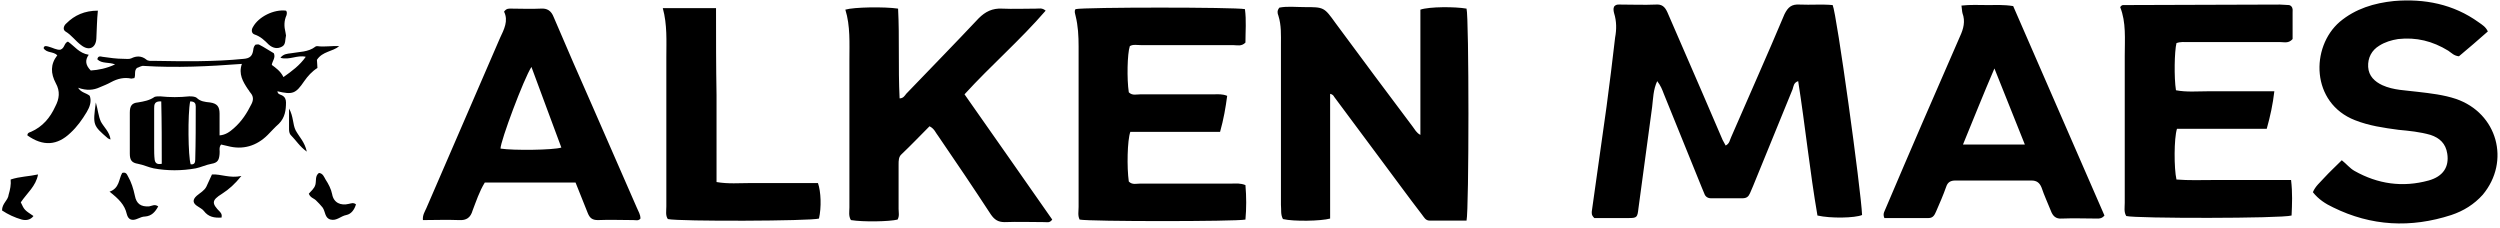 <svg width="493" height="45" fill="none" xmlns="http://www.w3.org/2000/svg"><path d="M43.8 38.2c1.4-.9 2.5-1.9 3.8-3.5-2.3.5-4-.4-5.8-.3-.4.9-.8 1.7-1.1 2.4-.4.8-1.2 1.2-1.9 1.8-.9.8-.8 1.5.2 2.1.4.3.9.5 1.2.9.9 1.2 2.1 1.4 3.5 1.3.1-.7-.1-.8-.3-1.1-1.7-1.7-1.7-2.3.4-3.6zm-18.8 4c.3 1.2 1.1 1.4 2.2.9.5-.2.9-.4 1.4-.4 1.3-.1 2-.9 2.6-2-.7-.5-1.2-.1-1.8 0-1.6.1-2.5-.5-2.8-2.1-.3-1.4-.7-2.7-1.4-3.9-.2-.4-.4-.8-1.1-.6-.7 1.2-.5 3-2.5 3.7 1.8 1.4 3 2.6 3.4 4.4zm32.4-15.5c1 1 1.7 2.2 3.1 3.2-.4-1.9-1.5-2.9-2.2-4.2-.6-1.2-.4-2.7-1.3-4.3v3.9c0 .5 0 1 .4 1.4zm-38.5-6.5c-.6 4.5-.6 4.5 2.4 7.1.1 0 .1.1.5.2-.2-1.5-1.3-2.4-1.9-3.5-.5-1.1-.6-2.4-1-3.8z" fill="#000"/><path d="M6.1 26c-.3.1-.7.2-.7.7 3.1 2.2 5.9 2 8.5-.5 1.3-1.2 2.3-2.6 3.2-4.1.6-1 1-2.1.6-3.2-.7-.6-1.7-.6-2.3-1.6 1.7.6 3 .5 4.3-.1.7-.3 1.5-.6 2.2-1 1.3-.7 2.6-1 4-.7.2 0 .4-.1.6-.1.3-.7-.1-1.4.5-2 .4-.1.9-.5 1.4-.4 6.4.4 12.7.1 19.3-.4-.7 2 .2 3.5 1.2 5 .2.2.3.5.5.7.6.7.6 1.4.2 2.2-.9 1.8-1.9 3.4-3.5 4.8-.8.7-1.6 1.3-2.8 1.4v-4.3c0-1.4-.5-2-1.9-2.2-1-.1-1.9-.2-2.6-.9-.4-.3-1-.3-1.5-.3-1.9.2-3.8.2-5.7 0-.4 0-.8 0-1.1.1-1 .7-2.1.9-3.3 1.1-1.2.1-1.6.7-1.6 2v8.1c0 1.3.4 1.8 1.6 2 1.1.2 2.1.7 3.1.9 2.7.5 5.5.5 8.3 0 1-.2 2-.7 3.1-.9 1.2-.2 1.5-.7 1.6-1.9.1-.6-.2-1.3.3-1.9.4.1.9.2 1.3.3 3 .8 5.7 0 7.9-2.2.7-.7 1.4-1.5 2.2-2.2 1.2-1.2 1.4-2.7 1.4-4.2 0-.6-.2-1.1-.8-1.4-.4-.2-.8-.2-.9-.8 3 .7 3.6.5 5.3-2 .7-1 1.5-1.9 2.6-2.6 0-.6-.1-1.2-.1-1.6 1.1-1.7 3.1-1.6 4.4-2.7-1.5-.1-2.9.2-4.3 0-.1 0-.3 0-.4.1-1.4 1.1-3.2 1-4.8 1.3-.7.1-1.5.1-2.1.9 1.8.5 3.3-.6 5-.2-1.2 1.7-2.7 2.8-4.4 4-.6-1.2-1.5-1.8-2.3-2.4.1-.8.8-1.4.4-2.3-.9-.5-1.9-1.2-2.9-1.7-.2-.1-.4 0-.7 0-.5.5-.4.9-.5 1.3-.2 1-.7 1.4-1.8 1.5-5.9.6-11.9.5-17.8.4-.5 0-1.1.1-1.5-.3-.9-.7-1.9-.7-2.9-.2-.4.2-1 .1-1.5.1-1.4 0-2.8-.2-4.2-.4-.4-.1-.9-.2-1 .5.9.9 2.2.5 3.5 1-1.7.8-3.3 1.1-4.8 1.2-1-1-1.2-2-.4-3.1-1.9-.3-2.8-1.7-4.1-2.6-.8.3-.6 1.3-1.5 1.6-.7.1-1.5-.4-2.3-.6-.4-.1-.9-.3-1 .3.6 1 1.9.6 2.7 1.4-1.4 1.8-1.3 3.6-.3 5.5.9 1.6.7 3.1-.1 4.6-1 2.2-2.5 4-4.8 5zm25.8 6.3c-1 .2-1.3-.2-1.4-.8-.1-.8-.1-1.6-.1-2.4v-7.7c0-.7 0-1.5 1.4-1.4.1 4.2.1 8.3.1 12.3zm6.6-.8c0 .6-.2 1-.9.9-.5-1.5-.6-9.9-.1-12.4.9 0 1.1.4 1.1 1 0 3.5 0 7-.1 10.5zM84.1 41c-.3.7-.8 1.4-.7 2.4 2.4 0 4.7-.1 7.1 0 1.5.1 2.3-.5 2.7-1.9.7-1.8 1.3-3.7 2.4-5.5h17.9l2.4 6c.4 1 .9 1.4 2 1.4 2.3-.1 4.7 0 7 0 .5 0 1 .2 1.4-.3 0-.8-.4-1.4-.7-2.1-2.9-6.6-5.8-13.3-8.7-19.9-2.6-5.9-5.2-11.8-7.7-17.7-.5-1.3-1.3-1.8-2.6-1.7-1.9.1-3.8 0-5.7 0-.5 0-1-.1-1.5.6.9 1.8 0 3.5-.8 5.2-4.9 11.3-9.7 22.4-14.5 33.5zm20.7-27.8c2 5.5 4 10.7 5.9 15.9-1.6.5-9.5.6-12 .2 0-1.5 4.6-13.8 6.1-16.1zM64.2 35.4c-.3-.5-.5-1.2-1.3-1.3-.8.6-.5 1.5-.7 2.3-.2.8-.9 1.3-1.3 1.8.3.8 1 .9 1.4 1.3.5.5.9.9 1.3 1.4.6.8.4 2.1 1.6 2.4 1.2.3 2-.7 3.1-.9 1-.2 1.6-1.1 1.9-2.1-.5-.4-.9-.2-1.4-.1-1.6.4-3-.2-3.3-1.9-.2-1-.7-2-1.3-2.9z" fill="#000"/><path d="M12.901 6.2c1.2.7 2 1.9 3.1 2.7 1.5 1.2 2.9.6 3-1.3.1-1.8.1-3.6.3-5.5-2.6 0-4.6.9-6.2 2.5-.5.4-.8 1.2-.2 1.6zM56.4 2.1C54 1.8 51 3.3 49.9 5.3c-.4.6-.3 1.3.3 1.5 1.2.4 2 1.2 2.8 2 .8.7 1.7.9 2.6.4.8-.4.6-1.4.8-2.2 0-.2-.1-.4-.1-.6-.3-1.2-.3-2.3.2-3.4.1-.4.1-.7-.1-.9zM.4 41.5c1.2.8 2.5 1.4 3.9 1.8.8.2 1.7.1 2.3-.7-1.8-1.2-1.8-1.2-2.5-2.7 1.2-1.8 3-3.2 3.4-5.5-1.8.4-3.6.4-5.4 1 .1 1-.1 2-.4 3-.1 1.1-1.3 1.7-1.3 3.1zm316.401-20.4c-1 6.9-1.9 13.7-2.9 20.6 0 .4-.1.7.5 1.3h6.7c1.7 0 1.8-.1 2-1.9.9-6.7 1.8-13.3 2.7-20 .2-1.6.2-3.4 1-5.1.7.9 1 1.7 1.3 2.5 2.5 6.2 5 12.3 7.5 18.5.2.4.3.8.5 1.2.2.6.7.9 1.3.9h6.2c.8 0 1.2-.3 1.5-1 .2-.5.4-.9.6-1.4 2.6-6.4 5.2-12.7 7.8-19.1.2-.6.2-1.3 1.1-1.6 1.4 8.9 2.3 17.8 3.8 26.5 2.6.6 7.4.5 8.8-.1-.2-4.9-5-39.7-5.8-41.4-2.1-.2-4.3 0-6.5-.1-1.6-.1-2.3.5-3 1.9-3.4 8.1-7 16.1-10.5 24.2-.3.6-.3 1.3-1.1 1.7-.2-.4-.4-.7-.6-1.1-1.3-3.1-2.7-6.2-4-9.3l-6.9-15.9c-.5-1.1-1.1-1.6-2.3-1.5-2.3.1-4.5 0-6.8 0-.5 0-1-.1-1.4.4-.2.4-.1.9 0 1.3.5 1.6.5 3.2.2 4.8-.5 4.5-1.1 9.1-1.7 13.7zM451.8 1.2c-.1-.1-.3-.2-.4-.2-.6 0-1.2-.1-1.8-.1-10.3 0-20.7.1-31 .1-.1 0-.1.1-.2.1s-.1.1-.3.3c1.2 3 .9 6.3.9 9.6v29c0 .9-.2 1.8.3 2.6 1.9.5 30.6.5 32.6-.1.1-2.2.2-4.5-.1-7h-15.3c-2.5 0-4.9.1-7.3-.1-.5-2.2-.5-8.1.1-10H447c.7-2.5 1.2-4.8 1.5-7.4h-13.1c-2.1 0-4.2.2-6.3-.2-.4-2.5-.3-7.7.1-9.3.8-.3 1.6-.2 2.4-.2h18.1c.8 0 1.6.3 2.4-.6V2.4c0-.4.1-.8-.3-1.2zM371.9 41c-.2.6-.7 1.1-.3 2h8.7c.9 0 1.2-.6 1.5-1.3.7-1.6 1.4-3.2 2-4.9.3-.9.9-1.2 1.8-1.2h15c1 0 1.6.4 2 1.4.5 1.5 1.2 3 1.8 4.5.4 1.1 1 1.7 2.2 1.6 2.3-.1 4.7 0 7 0 .4 0 .9 0 1.4-.6-6-13.7-12-27.6-18-41.3-1.9-.3-3.5-.2-5.1-.2-1.7 0-3.3-.1-5.1.1.1.6.1 1.1.2 1.5.6 1.6.2 3.1-.5 4.6-4.9 11.2-9.8 22.5-14.6 33.8zm21.4-27.5c2.1 5.2 4 10 6 15h-12.2c2.1-5.1 4-9.9 6.2-15zm85.6 22.1c-5.1 1.4-10 .7-14.6-1.9-.9-.5-1.6-1.4-2.5-2.1-1.2 1.2-2.4 2.3-3.5 3.5-.8.9-1.7 1.6-2.2 2.8 1.1 1.4 2.5 2.3 4 3 7.5 3.7 15.3 4.1 23.3 1.5 2.4-.8 4.5-2.1 6.2-4 5.5-6.6 2.9-16.1-5.3-18.9-2.4-.8-5-1.1-7.6-1.4-2.3-.3-4.7-.3-6.9-1.3-1.5-.7-2.7-1.8-2.8-3.6-.1-1.8.7-3.3 2.2-4.2 1.1-.7 2.4-1.1 3.7-1.3 3.6-.4 6.8.4 9.9 2.3.6.4 1.1 1 2.1 1.1 1.9-1.6 3.8-3.2 5.7-4.9-.4-.9-1.1-1.3-1.8-1.8-5-3.6-10.7-4.7-16.7-4.2-3.9.4-7.6 1.5-10.7 4.1-5.8 5-5.7 16 3 19.4 2.8 1.1 5.6 1.5 8.6 1.9 2.1.2 4.2.4 6.3 1 1.8.6 3 1.7 3.3 3.7.4 2.6-.8 4.5-3.7 5.3zm-225.899 7.6c2.1.5 7.5.4 9.3-.1V18.5c.5.1.7.4.8.6 3.1 4.2 6.2 8.3 9.3 12.5 2.7 3.6 5.3 7.2 8 10.7.4.5.7 1.2 1.5 1.2h7.3c.5-2.2.5-40.1 0-41.8-2.3-.4-7.3-.4-9.1.2v24.7c-.8-.4-1.1-1.1-1.5-1.6-5.1-6.8-10.2-13.6-15.2-20.4-2.3-3.2-2.3-3.2-6.2-3.2-1.7 0-3.3-.2-4.9.1-.5.6-.4 1.1-.2 1.6.6 1.9.5 3.8.5 5.7v31.6c.1 1-.1 1.9.4 2.8zm-75.9-41.5c-2.7-.4-8.7-.3-10.4.2 1 3.2.8 6.6.8 10v29c0 .8-.2 1.7.3 2.5 2.4.4 7.6.3 9.2-.1.4-.7.2-1.4.2-2.1v-8.8c0-.7 0-1.5.6-2 1.9-1.8 3.7-3.7 5.5-5.5 1 .5 1.2 1.3 1.7 1.9 3.5 5.1 7 10.3 10.4 15.5.7 1 1.4 1.5 2.7 1.5 2.6-.1 5.3 0 7.9 0 .5 0 1 .2 1.5-.5-5.7-8.2-11.5-16.4-17.3-24.7 5.2-5.7 11-10.7 16-16.5-.7-.6-1.3-.4-1.8-.4-2.3 0-4.6.1-6.8 0-1.9-.1-3.3.6-4.6 1.9-4.7 5-9.5 9.9-14.3 14.9-.3.4-.6.9-1.3.9-.3-6.2 0-12-.3-17.7zm-35.9-.1h-10.5c.9 3.3.7 6.5.7 9.7v29.4c0 .9-.2 1.8.3 2.5 2.3.5 28.2.4 29.8-.1.5-2.2.4-5.3-.2-7h-13.3c-2.2 0-4.4.2-6.7-.2V18.8c-.1-5.8-.1-11.4-.1-17.2zM225.1 8.9h18.1c.8 0 1.6.3 2.4-.5 0-2.2.2-4.4-.1-6.6-2-.4-31.6-.4-33.4 0-.3.4-.1.8 0 1.3.5 2 .6 4 .6 6.1v31.6c0 .9-.2 1.7.2 2.5 2 .4 30.7.4 32.7 0 .2-2.2.2-4.5 0-6.8-1-.4-1.8-.3-2.6-.3h-18.1c-.8 0-1.6.3-2.3-.4-.4-2.8-.3-8.1.3-9.8h17.7c.7-2.5 1.1-4.8 1.4-7.1-1-.4-1.8-.3-2.6-.3h-14.5c-.8 0-1.6.3-2.3-.4-.4-2.6-.3-7.6.2-9.1.6-.4 1.5-.2 2.3-.2z" fill="#000"/></svg>